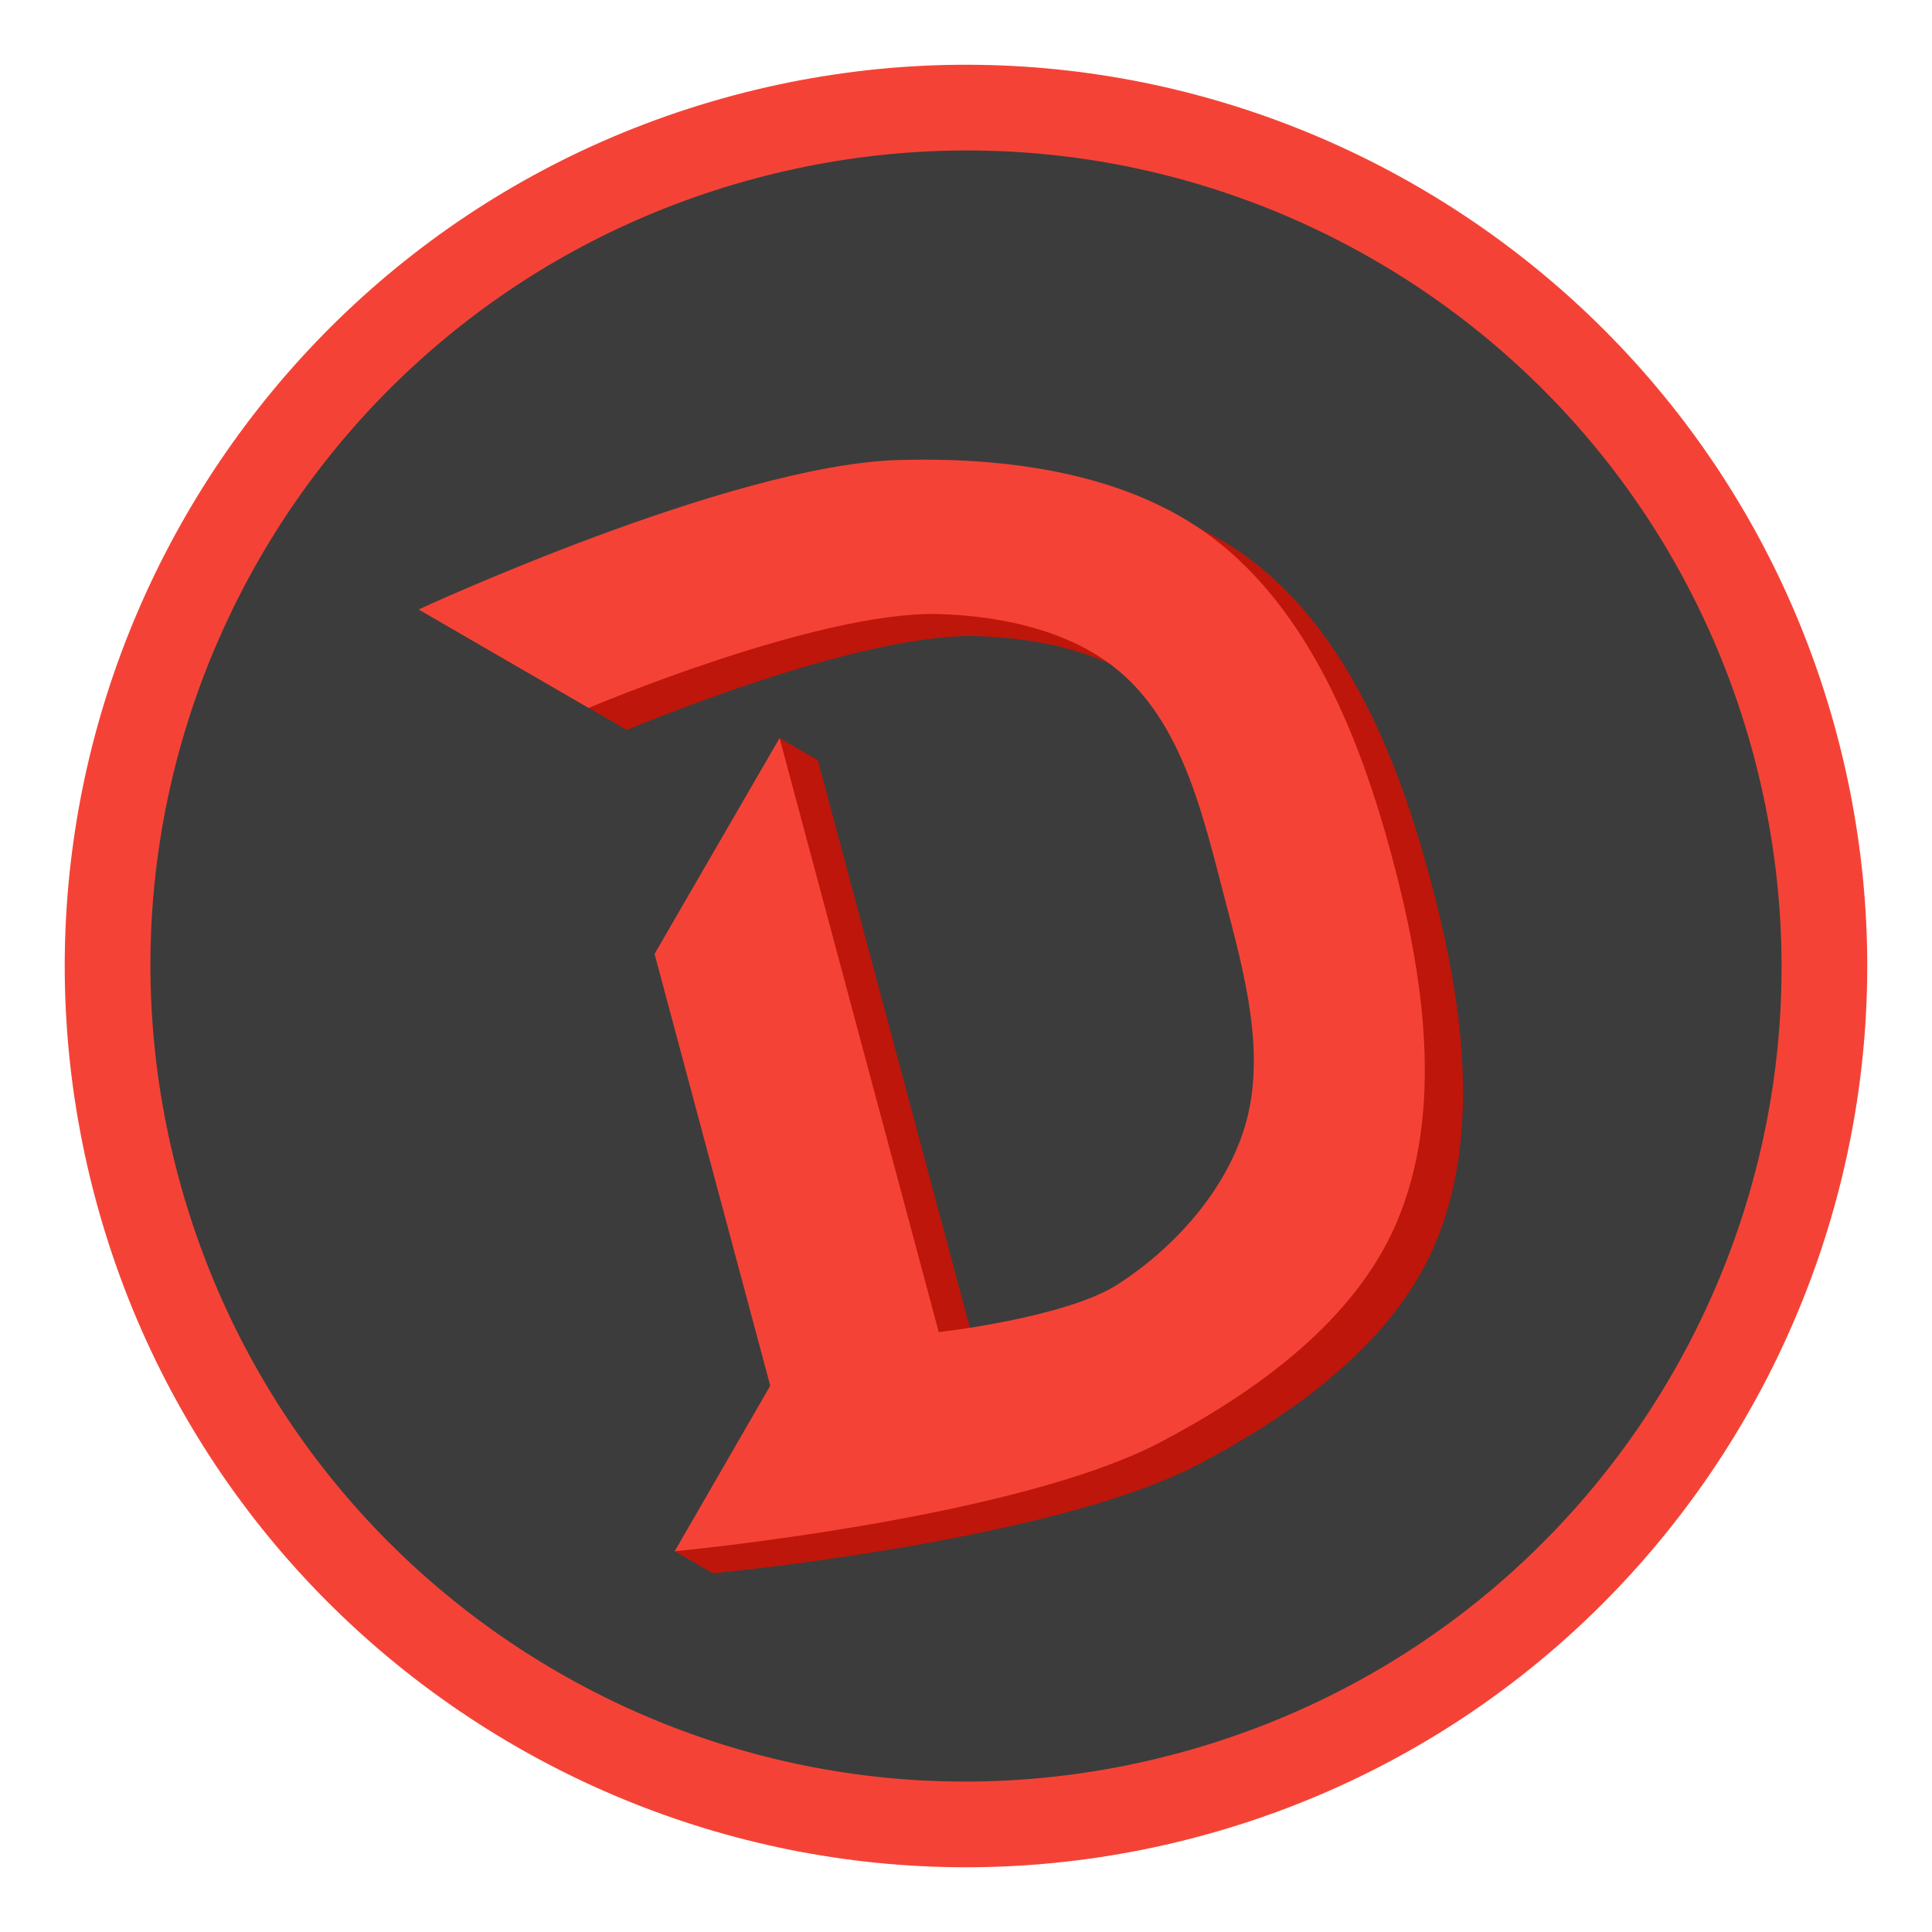 <?xml version="1.0" encoding="UTF-8" standalone="no"?>
<!-- Created with Inkscape (http://www.inkscape.org/) -->

<svg
   xmlns:dc="http://purl.org/dc/elements/1.1/"
   xmlns:cc="http://creativecommons.org/ns#"
   xmlns:rdf="http://www.w3.org/1999/02/22-rdf-syntax-ns#"
   xmlns:svg="http://www.w3.org/2000/svg"
   xmlns="http://www.w3.org/2000/svg"
   xmlns:sodipodi="http://sodipodi.sourceforge.net/DTD/sodipodi-0.dtd"
   xmlns:inkscape="http://www.inkscape.org/namespaces/inkscape"
   width="100"
   height="100"
   viewBox="0 0 100 100"
   id="svg2"
   version="1.1"
   inkscape:version="0.91 r13725"
   sodipodi:docname="favicon.svg"
   inkscape:export-filename="C:\Users\domay\Documents\GitHub\domayre.github.io\media\favicon.png"
   inkscape:export-xdpi="234"
   inkscape:export-ydpi="234">
  <defs
     id="defs4" />
  <sodipodi:namedview
     id="base"
     pagecolor="#ffffff"
     bordercolor="#666666"
     borderopacity="1.0"
     inkscape:pageopacity="0.0"
     inkscape:pageshadow="2"
     inkscape:zoom="4"
     inkscape:cx="131.20769"
     inkscape:cy="27.581292"
     inkscape:document-units="px"
     inkscape:current-layer="layer1"
     showgrid="false"
     units="px"
     inkscape:window-width="1563"
     inkscape:window-height="979"
     inkscape:window-x="-8"
     inkscape:window-y="-8"
     inkscape:window-maximized="1" />
  <g
     inkscape:label="Layer 1"
     inkscape:groupmode="layer"
     id="layer1"
     transform="translate(0,-952.362)">
    <circle
       r="44.421"
       cy="981.149"
       cx="-211.134"
       id="circle4209"
       style="fill:#3c3c3c;fill-opacity:1;stroke:none;stroke-width:4.762;stroke-miterlimit:4;stroke-dasharray:none;stroke-opacity:1"
       transform="matrix(0.966,-0.259,0.259,0.966,0,0)" />
    <path
       sodipodi:nodetypes="caaaaacccccccaaaaacc"
       inkscape:connector-curvature="0"
       id="path4162"
       d="m 23.646,985.05 c 0,0 16.142,-7.474 24.796,-7.733 5.603,-0.168 11.861,0.646 16.324,4.037 4.983,3.787 7.591,10.313 9.223,16.355 1.66,6.142 2.772,13.235 0.273,19.086 -2.182,5.108 -7.288,8.758 -12.202,11.348 -7.604,4.008 -25.159,5.653 -25.159,5.653 l -1.979,-1.142 6.925,-7.425 -5.988,-22.349 4.493,-12.315 1.979,1.142 8.239,30.748 c 0,0 6.61,-0.74 9.299,-2.492 2.91,-1.896 5.523,-4.794 6.535,-8.117 1.152,-3.786 -0.029,-7.999 -1.031,-11.827 -1.073,-4.098 -2.091,-8.744 -5.24,-11.576 -2.494,-2.242 -6.202,-3.059 -9.555,-3.154 -6.254,-0.178 -18.13,4.858 -18.13,4.858 z"
       style="fill:#be160a;fill-opacity:1;fill-rule:evenodd;stroke:none;stroke-width:1px;stroke-linecap:butt;stroke-linejoin:miter;stroke-opacity:1" />
    <path
       style="fill:#f44336;fill-opacity:1;fill-rule:evenodd;stroke:none;stroke-width:1px;stroke-linecap:butt;stroke-linejoin:miter;stroke-opacity:1"
       d="m 21.667,983.908 c 0,0 16.142,-7.474 24.796,-7.733 5.603,-0.168 11.861,0.646 16.324,4.037 4.983,3.787 7.591,10.313 9.223,16.355 1.66,6.143 2.773,13.235 0.273,19.087 -2.182,5.108 -7.288,8.758 -12.202,11.347 -7.604,4.008 -25.159,5.653 -25.159,5.653 l 4.946,-8.568 -5.988,-22.349 6.471,-11.173 8.239,30.748 c 0,0 6.61,-0.74 9.299,-2.492 2.91,-1.896 5.523,-4.794 6.535,-8.117 1.152,-3.786 -0.029,-7.999 -1.031,-11.828 -1.072,-4.097 -2.09,-8.744 -5.24,-11.575 -2.494,-2.242 -6.202,-3.059 -9.555,-3.154 -6.254,-0.178 -18.13,4.858 -18.13,4.858 z"
       id="path4150"
       inkscape:connector-curvature="0"
       sodipodi:nodetypes="caaaaacccccaaaaacc" />
    <circle
       style="fill:none;fill-opacity:1;stroke:#ff9800;stroke-width:4.442;stroke-miterlimit:4;stroke-dasharray:none;stroke-opacity:0"
       id="circle4224"
       cx="-211.134"
       cy="981.149"
       r="44.421"
       transform="matrix(0.966,-0.259,0.259,0.966,0,0)" />
    <path
       style="color:#000000;font-style:normal;font-variant:normal;font-weight:normal;font-stretch:normal;font-size:medium;line-height:normal;font-family:sans-serif;text-indent:0;text-align:start;text-decoration:none;text-decoration-line:none;text-decoration-style:solid;text-decoration-color:#000000;letter-spacing:normal;word-spacing:normal;text-transform:none;direction:ltr;block-progression:tb;writing-mode:lr-tb;baseline-shift:baseline;text-anchor:start;white-space:normal;clip-rule:nonzero;display:inline;overflow:visible;visibility:visible;opacity:1;isolation:auto;mix-blend-mode:normal;color-interpolation:sRGB;color-interpolation-filters:linearRGB;solid-color:#000000;solid-opacity:1;fill:#f44336;fill-opacity:1;fill-rule:nonzero;stroke:none;stroke-width:4.762;stroke-linecap:butt;stroke-linejoin:miter;stroke-miterlimit:4;stroke-dasharray:none;stroke-dashoffset:0;stroke-opacity:1;color-rendering:auto;image-rendering:auto;shape-rendering:auto;text-rendering:auto;enable-background:accumulate"
       d="m 37.928,957.31 c -24.856,6.66 -39.641,32.268 -32.981,57.124 6.66,24.856 32.268,39.641 57.124,32.981 24.856,-6.66 39.641,-32.268 32.981,-57.124 -6.66,-24.856 -32.268,-39.641 -57.124,-32.981 z m 1.15,4.292 c 22.538,-6.039 45.645,7.301 51.684,29.838 6.039,22.538 -7.302,45.645 -29.84,51.684 -22.538,6.039 -45.645,-7.302 -51.684,-29.84 -6.039,-22.538 7.303,-45.643 29.84,-51.682 z"
       id="circle4226"
       inkscape:connector-curvature="0" />
  </g>
</svg>
